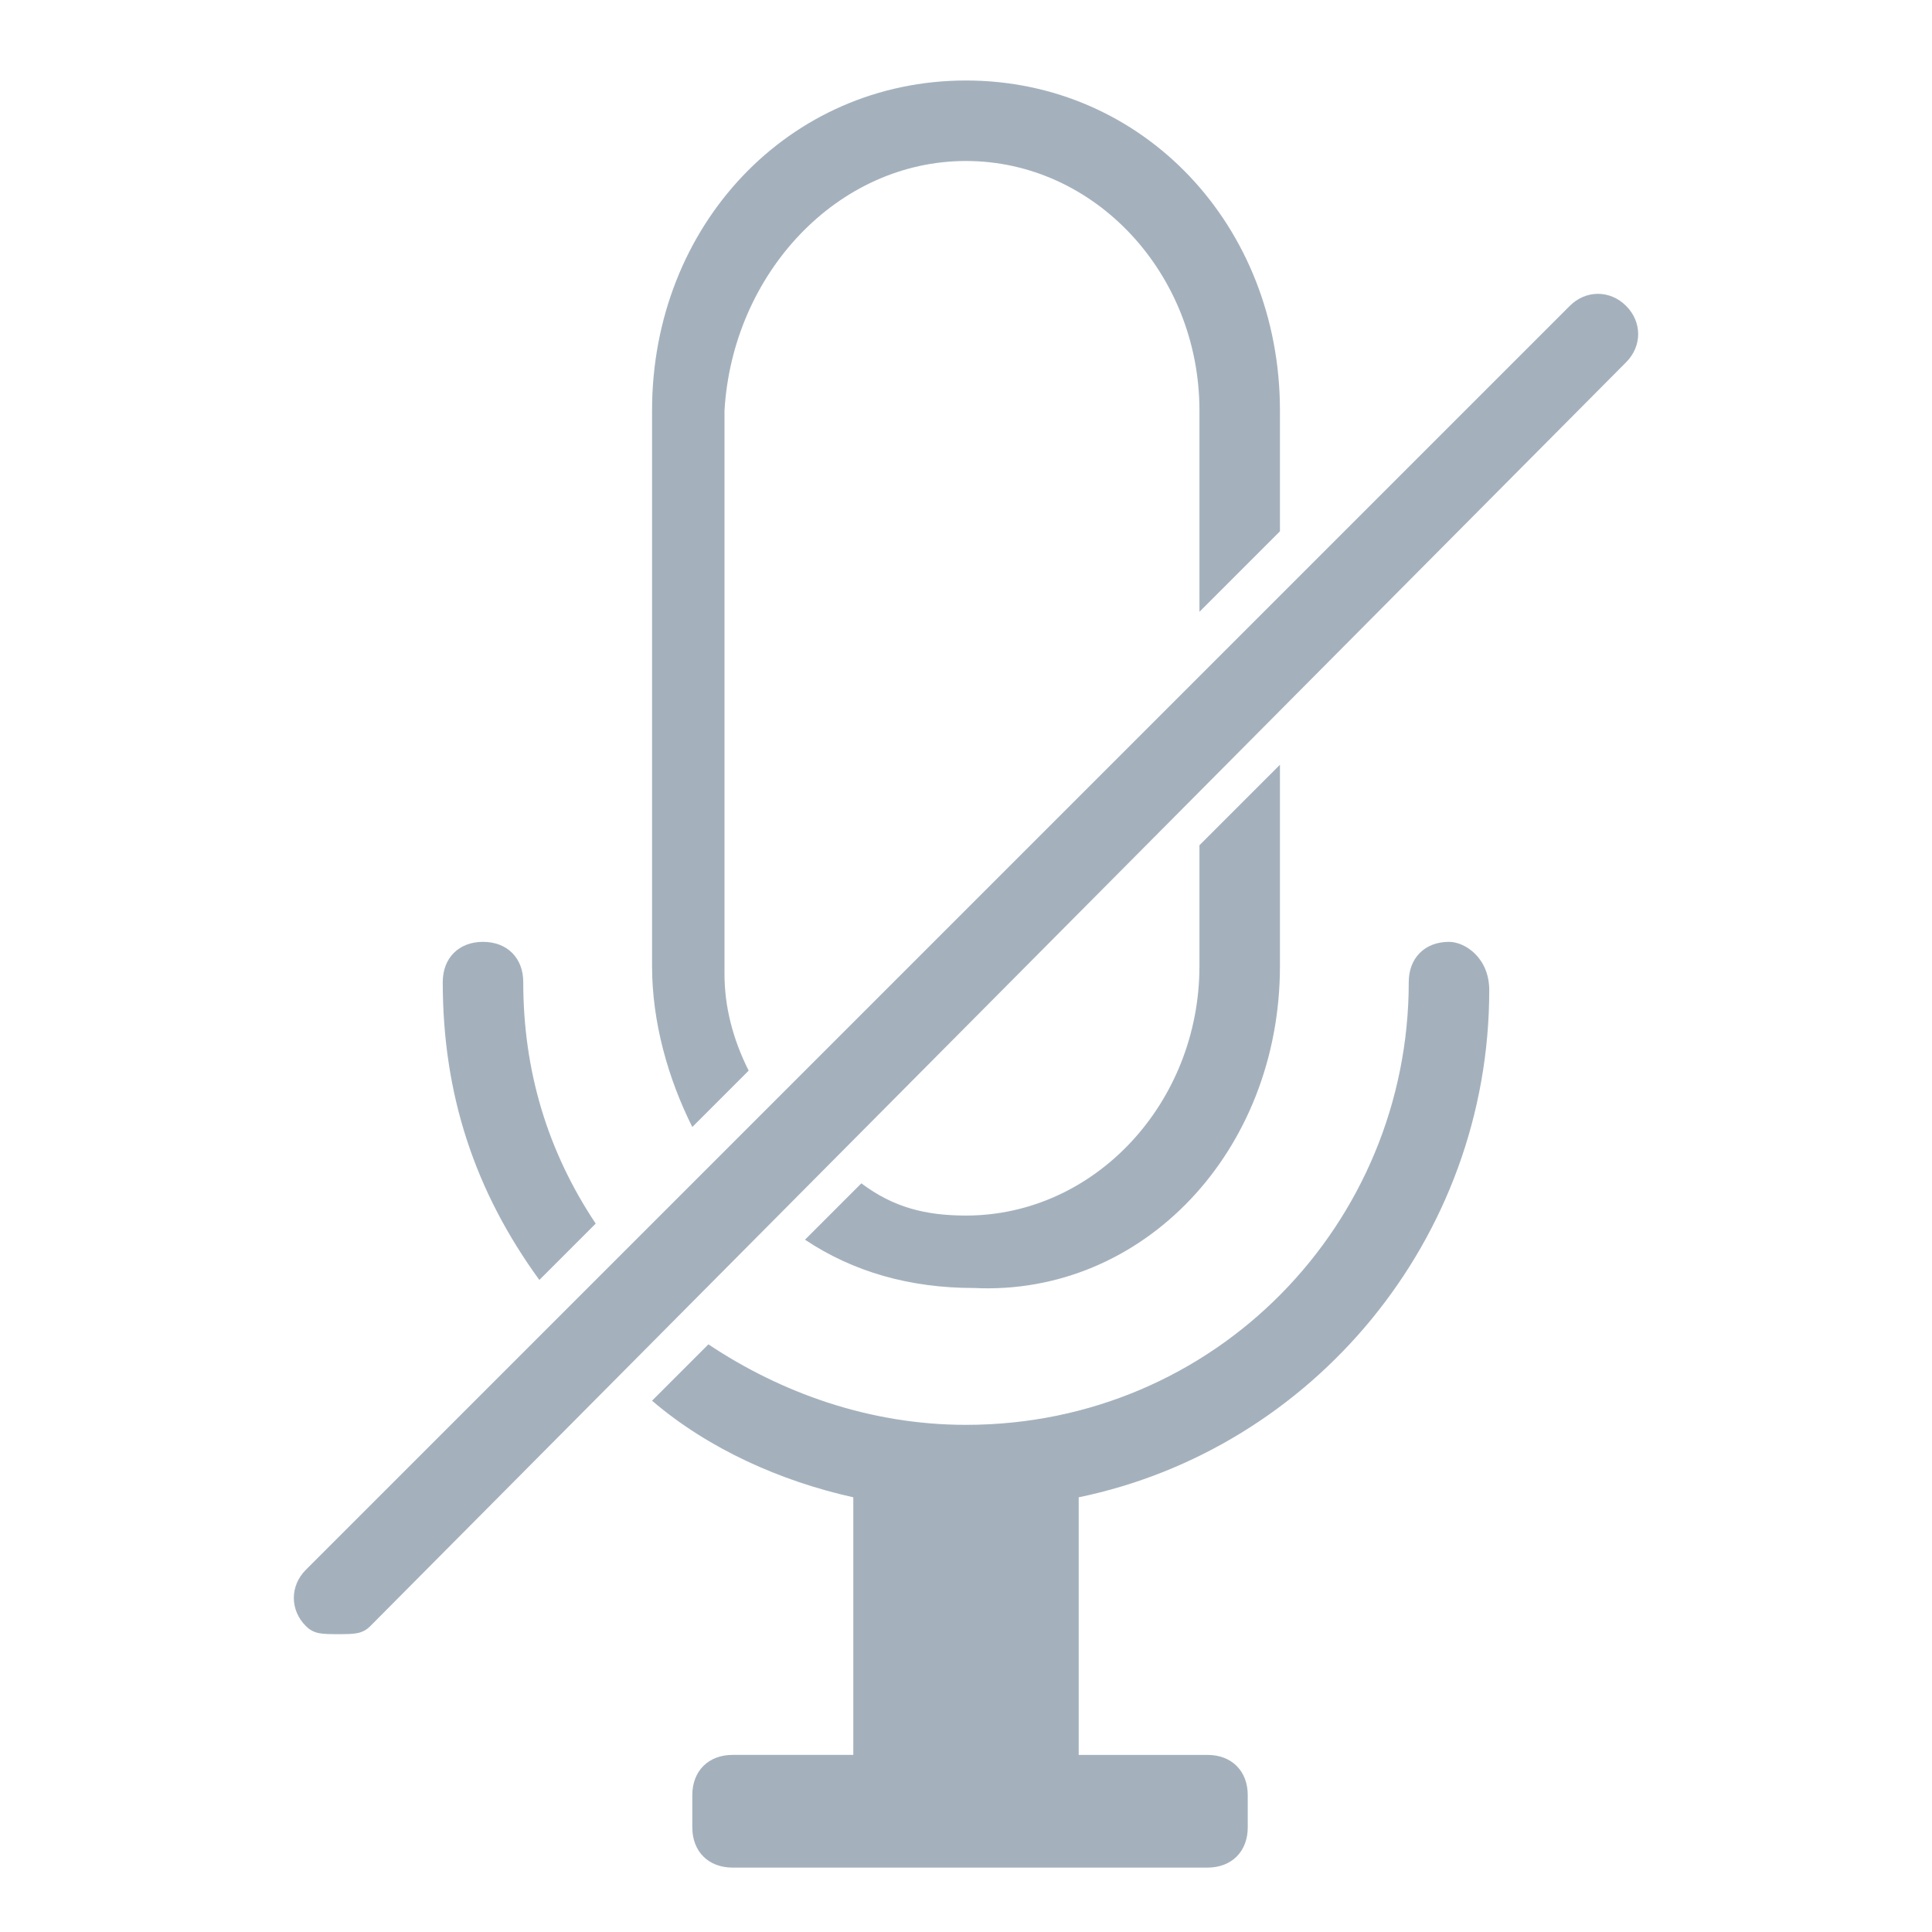 <?xml version="1.0" encoding="utf-8"?>
<!-- Generator: Adobe Illustrator 25.2.3, SVG Export Plug-In . SVG Version: 6.00 Build 0)  -->
<svg version="1.1" id="Layer_1" xmlns="http://www.w3.org/2000/svg" xmlns:xlink="http://www.w3.org/1999/xlink" x="0px" y="0px"
	 viewBox="0 0 24 24" style="enable-background:new 0 0 24 24;" xml:space="preserve">
<style type="text/css">
	.st0{display:none;}
	.st1{display:inline;}
	.st2{fill:#4E5459;}
	.st3{display:inline;fill:#4E5459;}
	.st4{fill:none;}
	.st5{fill:#A4B1BD;}
</style>
<g class="st0">
	<g class="st1">
		<path class="st2" d="M15.8,3.9L15.8,3.9L15.8,3.9c-0.1-0.2-0.1-0.4-0.2-0.6l0,0c-0.2-0.4-0.4-0.7-0.7-1l0,0
			c-0.1-0.1-0.3-0.3-0.4-0.4c0,0,0,0-0.1,0c-0.3-0.2-0.7-0.4-1-0.6h-0.1c-0.2-0.1-0.4-0.1-0.5-0.1h-0.1C12.4,1,12.2,1,12,1
			s-0.4,0-0.6,0.1h-0.1c-0.2,0-0.4,0.1-0.5,0.1h-0.1c-0.4,0.1-0.7,0.3-1,0.6c0,0,0,0-0.1,0C9.4,2,9.3,2.1,9.2,2.2l0,0
			c-0.3,0.3-0.5,0.6-0.7,1l0,0C8.3,3.5,8.3,3.7,8.2,3.9l0,0l0,0c-0.1,0.3-0.1,0.7-0.1,1v3.9v3.3c0,2.2,1.8,3.9,3.9,3.9
			c2.2,0,3.9-1.8,3.9-3.9V8.9v-4C15.9,4.6,15.9,4.2,15.8,3.9z"/>
	</g>
	<path class="st3" d="M18.5,12.2c0-0.3-0.2-0.5-0.5-0.5s-0.5,0.2-0.5,0.5c0,3-2.4,5.5-5.5,5.5s-5.5-2.4-5.5-5.5
		c0-0.3-0.2-0.5-0.5-0.5s-0.5,0.2-0.5,0.5c0,3.1,2.2,5.7,5.1,6.3v3.2H9.1c-0.3,0-0.5,0.2-0.5,0.5v0.4c0,0.3,0.2,0.5,0.5,0.5h1.6h2.7
		H15c0.3,0,0.5-0.2,0.5-0.5v-0.4c0-0.3-0.2-0.5-0.5-0.5h-1.6v-3.2C16.3,17.9,18.5,15.3,18.5,12.2z"/>
</g>
<path class="st4" d="M-20.1,13v-1.5l-4.3,4.3c0.4,0.2,0.9,0.4,1.3,0.4C-21.4,16.1-20.1,14.7-20.1,13z"/>
<path class="st4" d="M-20.1,6.1c0-1.7-1.3-3.1-2.9-3.1s-2.9,1.4-2.9,3.1v3.5V13c0,0.4,0.1,0.9,0.3,1.2l5.6-5.6V6.1H-20.1z"/>
<g>
	<path class="st5" d="M20.2,3.8c-0.2-0.2-0.5-0.2-0.7,0L3.8,19.5c-0.2,0.2-0.2,0.5,0,0.7c0.1,0.1,0.2,0.1,0.4,0.1s0.3,0,0.4-0.1
		L20.2,4.5C20.4,4.3,20.4,4,20.2,3.8z"/>
	<path class="st5" d="M9.3,13.3C9.1,12.9,9,12.5,9,12.1V8.6V5.1C9.1,3.4,10.4,2,12,2s2.9,1.4,2.9,3.1v2.5l1-1V5.1
		C15.9,2.8,14.2,1,12,1S8.1,2.8,8.1,5.1v3.5V12c0,0.7,0.2,1.4,0.5,2L9.3,13.3z"/>
	<path class="st5" d="M15.9,12V9.5l-1,1V12c0,1.7-1.3,3.1-2.9,3.1c-0.5,0-0.9-0.1-1.3-0.4L10,15.4c0.6,0.4,1.3,0.6,2.1,0.6
		C14.2,16.1,15.9,14.3,15.9,12z"/>
	<path class="st5" d="M7.4,15.2c-0.6-0.9-0.9-1.9-0.9-3c0-0.3-0.2-0.5-0.5-0.5s-0.5,0.2-0.5,0.5c0,1.4,0.4,2.6,1.2,3.7L7.4,15.2z"/>
	<path class="st5" d="M18,11.7c-0.3,0-0.5,0.2-0.5,0.5c0,3-2.4,5.5-5.5,5.5c-1.2,0-2.3-0.4-3.2-1l-0.7,0.7c0.7,0.6,1.6,1,2.5,1.2
		v3.2H9.1c-0.3,0-0.5,0.2-0.5,0.5v0.4c0,0.3,0.2,0.5,0.5,0.5h1.6h2.7H15c0.3,0,0.5-0.2,0.5-0.5v-0.4c0-0.3-0.2-0.5-0.5-0.5h-1.6
		v-3.2c2.9-0.6,5.1-3.2,5.1-6.3C18.5,11.9,18.2,11.7,18,11.7z"/>
</g>
</svg>
